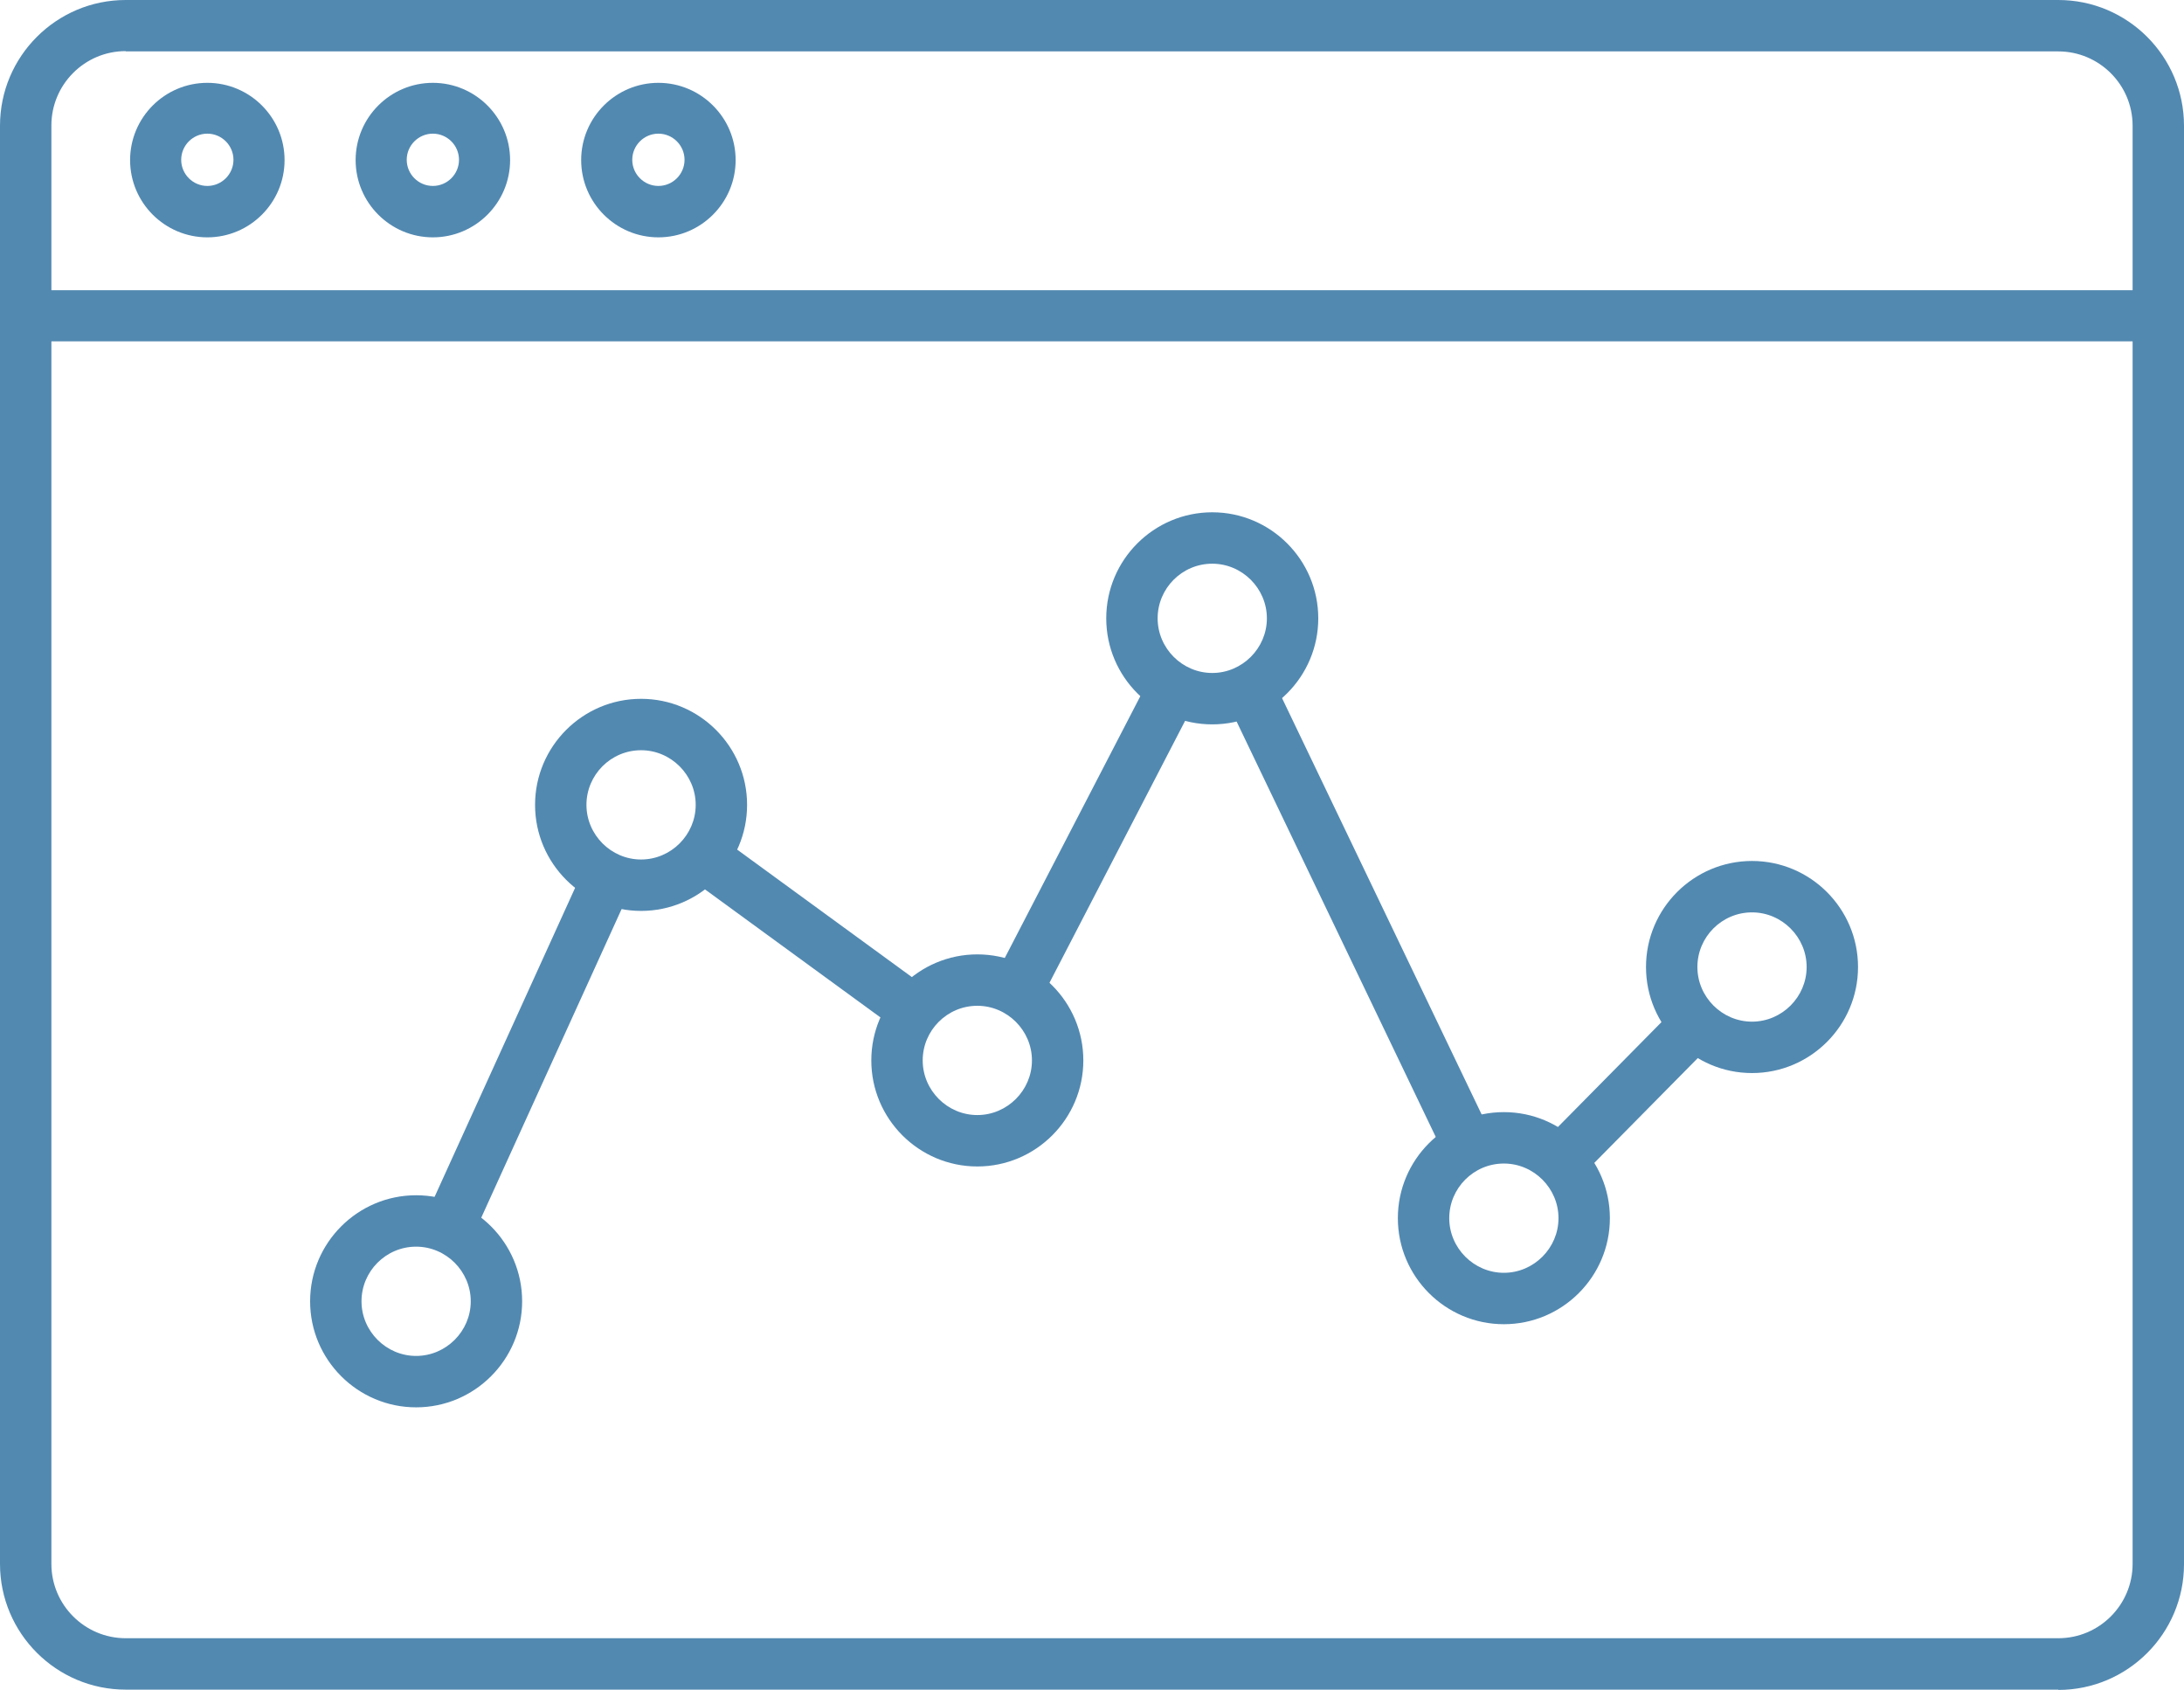 <?xml version="1.0" encoding="UTF-8"?><svg id="Layer_2" xmlns="http://www.w3.org/2000/svg" viewBox="0 0 74.37 57.52"><defs><style>.cls-1{fill:#5289b1;stroke-width:0px;}</style></defs><g id="Design"><path class="cls-1" d="M70.09,57.52H4.28c-2.36,0-4.28-1.92-4.28-4.28V4.28C0,1.92,1.92,0,4.28,0h65.81c2.36,0,4.28,1.92,4.28,4.28v48.97c0,2.36-1.92,4.28-4.28,4.28ZM4.28,1.74c-1.4,0-2.53,1.14-2.53,2.53v48.97c0,1.4,1.14,2.53,2.53,2.53h65.81c1.4,0,2.53-1.14,2.53-2.53V4.28c0-1.4-1.14-2.53-2.53-2.53H4.28Z"/><rect class="cls-1" x="0" y="9.88" width="73.2" height="1.74"/><path class="cls-1" d="M7.06,8.08c-1.45,0-2.63-1.18-2.63-2.63s1.18-2.63,2.63-2.63,2.63,1.18,2.63,2.63-1.18,2.63-2.63,2.63ZM7.06,4.55c-.49,0-.89.4-.89.89s.4.89.89.89.89-.4.89-.89-.4-.89-.89-.89Z"/><path class="cls-1" d="M14.74,8.08c-1.45,0-2.63-1.18-2.63-2.63s1.18-2.63,2.63-2.63,2.63,1.18,2.63,2.63-1.18,2.63-2.63,2.63ZM14.74,4.55c-.49,0-.89.4-.89.89s.4.89.89.89.89-.4.89-.89-.4-.89-.89-.89Z"/><path class="cls-1" d="M22.42,8.08c-1.45,0-2.63-1.18-2.63-2.63s1.18-2.63,2.63-2.63,2.63,1.18,2.63,2.63-1.18,2.63-2.63,2.63ZM22.42,4.55c-.49,0-.89.4-.89.89s.4.89.89.89.89-.4.89-.89-.4-.89-.89-.89Z"/><rect class="cls-1" x="11.43" y="34.98" width="13.12" height="1.74" transform="translate(-22.1 37.38) rotate(-65.54)"/><rect class="cls-1" x="26.66" y="27.31" width="1.74" height="8.93" transform="translate(-14.36 35.29) rotate(-53.89)"/><rect class="cls-1" x="31.51" y="27.71" width="11.55" height="1.74" transform="translate(-5.24 48.54) rotate(-62.62)"/><rect class="cls-1" x="45.42" y="22.62" width="1.74" height="17.29" transform="translate(-8.97 23.09) rotate(-25.62)"/><rect class="cls-1" x="51.99" y="36.33" width="6.89" height="1.74" transform="translate(-9.99 50.5) rotate(-45.36)"/><path class="cls-1" d="M14.17,47.91c-1.99,0-3.61-1.62-3.61-3.61s1.62-3.61,3.61-3.61,3.61,1.62,3.61,3.61-1.62,3.61-3.61,3.61ZM14.17,42.44c-1.03,0-1.86.84-1.86,1.86s.84,1.86,1.86,1.86,1.86-.84,1.86-1.86-.84-1.86-1.86-1.86Z"/><path class="cls-1" d="M21.83,31.01c-1.99,0-3.61-1.62-3.61-3.61s1.62-3.61,3.61-3.61,3.61,1.62,3.61,3.61-1.62,3.61-3.61,3.61ZM21.83,25.54c-1.03,0-1.86.84-1.86,1.86s.84,1.86,1.86,1.86,1.86-.84,1.86-1.86-.84-1.86-1.86-1.86Z"/><path class="cls-1" d="M33.28,39.71c-1.99,0-3.61-1.62-3.61-3.61s1.62-3.61,3.61-3.61,3.61,1.62,3.61,3.61-1.62,3.61-3.61,3.61ZM33.28,34.24c-1.03,0-1.86.84-1.86,1.86s.84,1.86,1.86,1.86,1.86-.84,1.86-1.86-.84-1.86-1.86-1.86Z"/><path class="cls-1" d="M41.28,24.66c-1.99,0-3.61-1.62-3.61-3.61s1.62-3.61,3.61-3.61,3.61,1.62,3.61,3.61-1.62,3.61-3.61,3.61ZM41.28,19.19c-1.03,0-1.86.84-1.86,1.86s.84,1.86,1.86,1.86,1.86-.84,1.86-1.86-.84-1.86-1.86-1.86Z"/><path class="cls-1" d="M59.66,36.53c-1.99,0-3.61-1.62-3.61-3.61s1.62-3.61,3.61-3.61,3.61,1.62,3.61,3.61-1.62,3.61-3.61,3.61ZM59.66,31.06c-1.03,0-1.86.84-1.86,1.86s.84,1.86,1.86,1.86,1.86-.84,1.86-1.86-.84-1.86-1.86-1.86Z"/><path class="cls-1" d="M51.21,45.08c-1.99,0-3.61-1.62-3.61-3.61s1.62-3.61,3.61-3.61,3.61,1.62,3.61,3.61-1.62,3.61-3.61,3.61ZM51.21,39.61c-1.03,0-1.86.84-1.86,1.86s.84,1.86,1.86,1.86,1.86-.84,1.86-1.86-.84-1.86-1.86-1.86Z"/></g></svg>